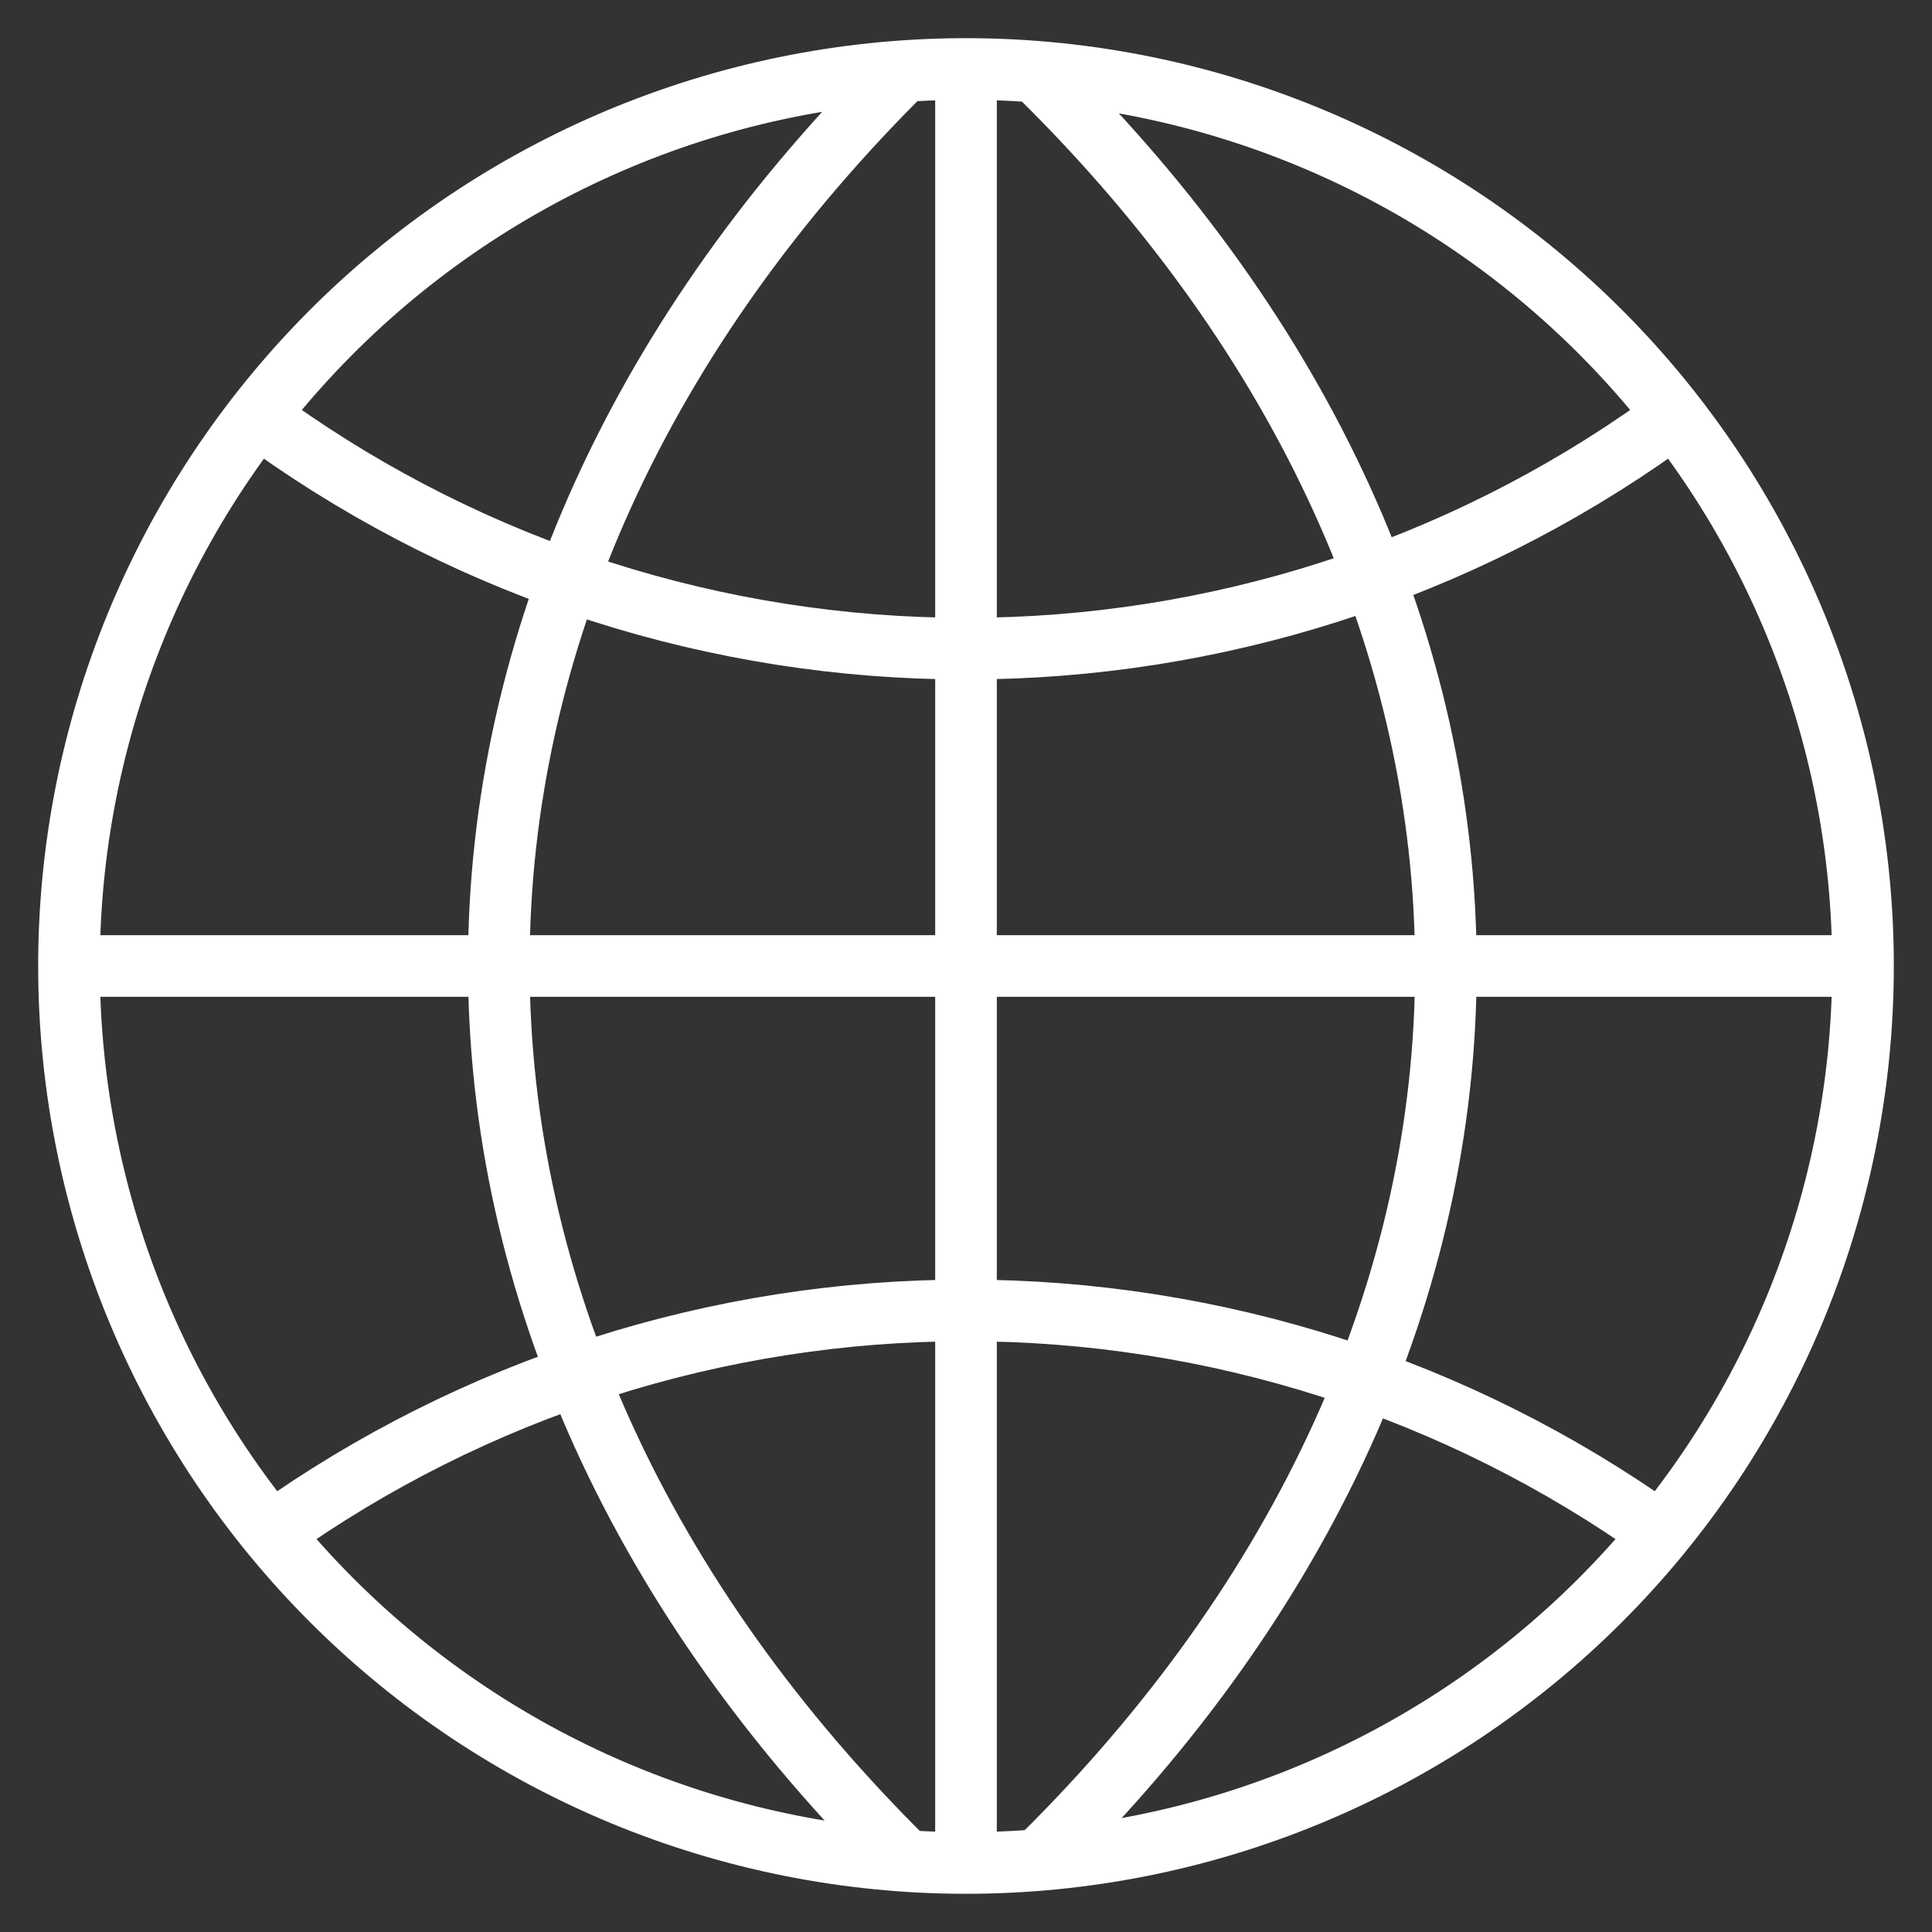 <svg width="90" height="90" viewBox="0 0 90 90" fill="none" xmlns="http://www.w3.org/2000/svg">
<rect x="0" y="0" width="90" height="90" fill="#333333" stroke="none"/>
<path d="M48.471 3.569C60.754 15.679 67.355 30.183 67.355 45.059C67.355 59.934 60.754 74.438 48.471 86.548M12.643 71.403C22.087 64.666 33.399 61.044 45 61.044C56.601 61.044 67.913 64.666 77.357 71.403M42.251 3.17C29.884 15.364 23.236 29.968 23.236 44.947C23.236 59.925 29.884 74.53 42.251 86.724M45 3.214V86.786M86.786 45H3.214M12.643 19.858C22.087 26.595 33.399 30.217 45 30.217C56.601 30.217 67.913 26.595 77.357 19.858M44.786 3.214C33.722 3.271 23.133 7.713 15.34 15.566C7.547 23.42 3.186 34.043 3.214 45.107C3.243 56.17 7.658 66.771 15.491 74.584C23.324 82.397 33.936 86.785 45 86.785C56.064 86.785 66.676 82.397 74.509 74.584C82.342 66.771 86.757 56.17 86.786 45.107C86.814 34.043 82.454 23.42 74.66 15.566C66.867 7.713 56.278 3.271 45.214 3.214H44.786Z" stroke="white" stroke-width="2.871"/>
</svg>
